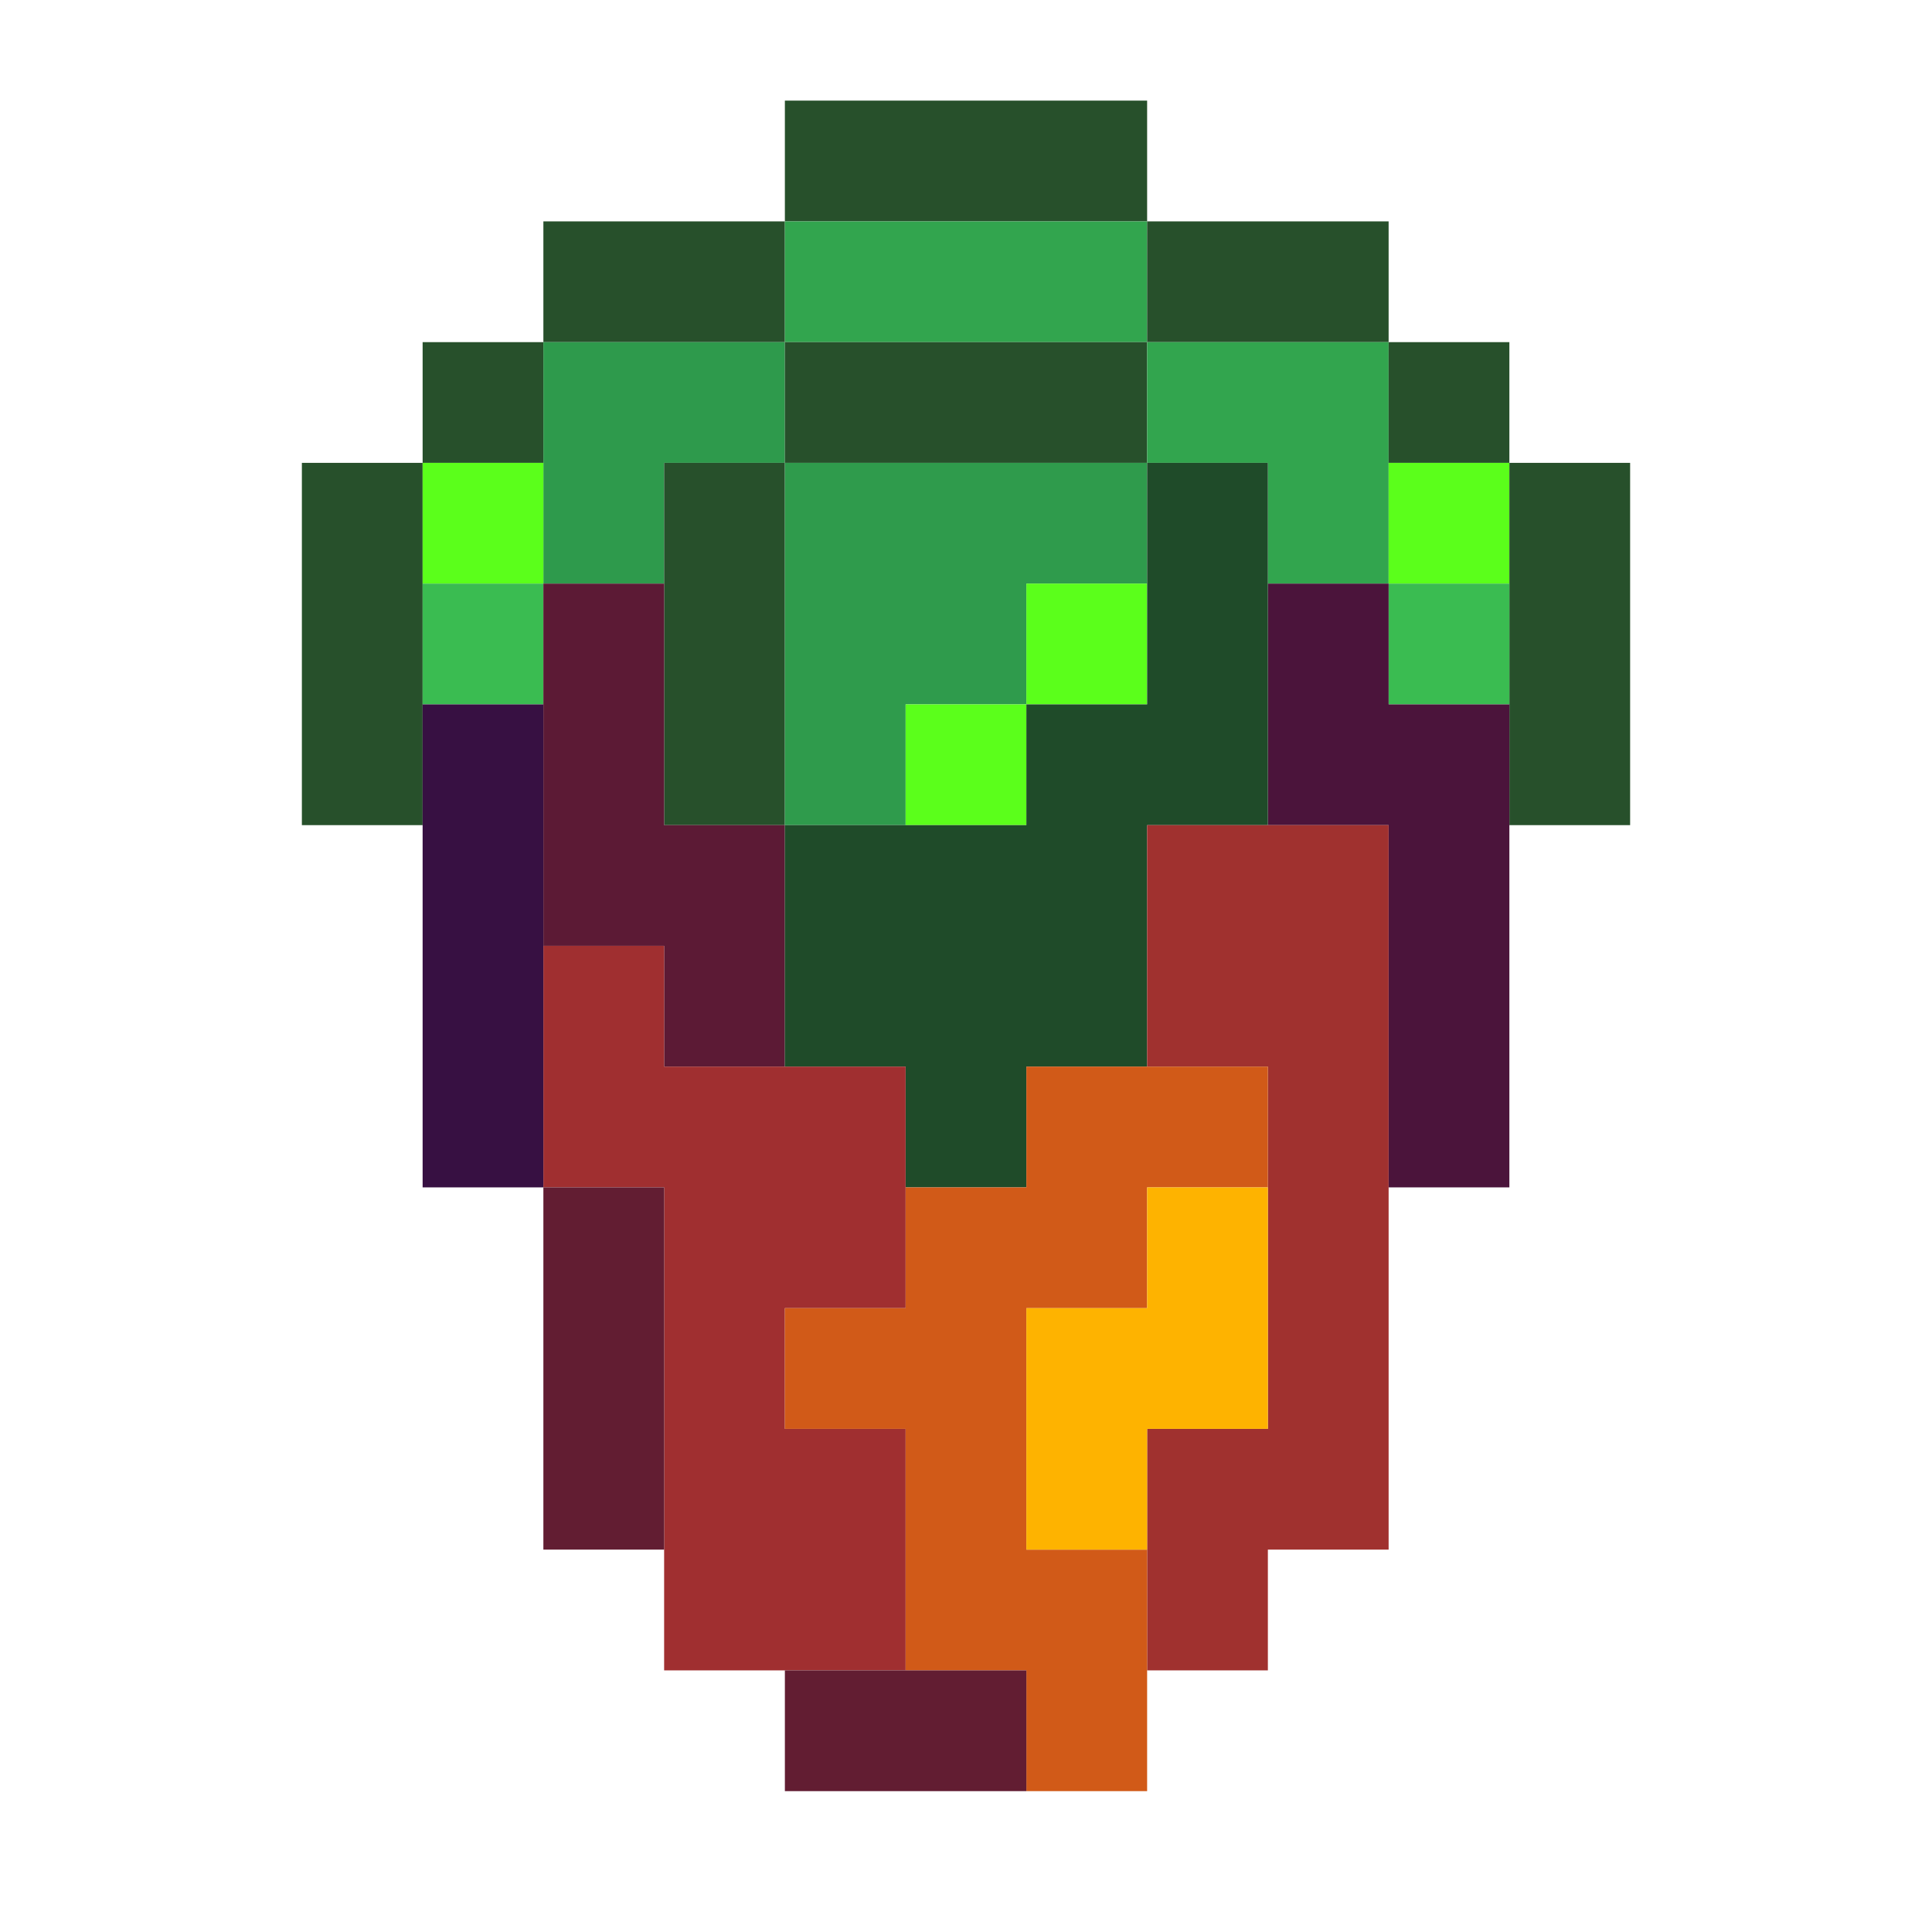 <?xml version="1.0" encoding="UTF-8"?>
<!DOCTYPE svg PUBLIC "-//W3C//DTD SVG 1.1//EN" "http://www.w3.org/Graphics/SVG/1.1/DTD/svg11.dtd">
<svg xmlns="http://www.w3.org/2000/svg" version="1.1" width="48px" height="48px" style="shape-rendering:geometricPrecision; text-rendering:geometricPrecision; image-rendering:optimizeQuality; fill-rule:evenodd; clip-rule:evenodd" xmlns:xlink="http://www.w3.org/1999/xlink">
<g><path style="opacity:1" fill="#27502b" d="M 28.5,5.5 C 25.5,5.5 22.5,5.5 19.5,5.5C 19.5,4.5 19.5,3.5 19.5,2.5C 22.5,2.5 25.5,2.5 28.5,2.5C 28.5,3.5 28.5,4.5 28.5,5.5 Z"/></g>
<g><path style="opacity:1" fill="#27502b" d="M 19.5,5.5 C 19.5,6.5 19.5,7.5 19.5,8.5C 17.5,8.5 15.5,8.5 13.5,8.5C 13.5,7.5 13.5,6.5 13.5,5.5C 15.5,5.5 17.5,5.5 19.5,5.5 Z"/></g>
<g><path style="opacity:1" fill="#32a54e" d="M 19.5,5.5 C 22.5,5.5 25.5,5.5 28.5,5.5C 28.5,6.5 28.5,7.5 28.5,8.5C 25.5,8.5 22.5,8.5 19.5,8.5C 19.5,7.5 19.5,6.5 19.5,5.5 Z"/></g>
<g><path style="opacity:1" fill="#27502b" d="M 28.5,5.5 C 30.5,5.5 32.5,5.5 34.5,5.5C 34.5,6.5 34.5,7.5 34.5,8.5C 32.5,8.5 30.5,8.5 28.5,8.5C 28.5,7.5 28.5,6.5 28.5,5.5 Z"/></g>
<g><path style="opacity:1" fill="#27502b" d="M 13.5,8.5 C 13.5,9.5 13.5,10.5 13.5,11.5C 12.5,11.5 11.5,11.5 10.5,11.5C 10.5,10.5 10.5,9.5 10.5,8.5C 11.5,8.5 12.5,8.5 13.5,8.5 Z"/></g>
<g><path style="opacity:1" fill="#2e9a4c" d="M 13.5,8.5 C 15.5,8.5 17.5,8.5 19.5,8.5C 19.5,9.5 19.5,10.5 19.5,11.5C 18.5,11.5 17.5,11.5 16.5,11.5C 16.5,12.5 16.5,13.5 16.5,14.5C 15.5,14.5 14.5,14.5 13.5,14.5C 13.5,13.5 13.5,12.5 13.5,11.5C 13.5,10.5 13.5,9.5 13.5,8.5 Z"/></g>
<g><path style="opacity:1" fill="#27502b" d="M 19.5,8.5 C 22.5,8.5 25.5,8.5 28.5,8.5C 28.5,9.5 28.5,10.5 28.5,11.5C 25.5,11.5 22.5,11.5 19.5,11.5C 19.5,10.5 19.5,9.5 19.5,8.5 Z"/></g>
<g><path style="opacity:1" fill="#32a54e" d="M 28.5,8.5 C 30.5,8.5 32.5,8.5 34.5,8.5C 34.5,9.5 34.5,10.5 34.5,11.5C 34.5,12.5 34.5,13.5 34.5,14.5C 33.5,14.5 32.5,14.5 31.5,14.5C 31.5,13.5 31.5,12.5 31.5,11.5C 30.5,11.5 29.5,11.5 28.5,11.5C 28.5,10.5 28.5,9.5 28.5,8.5 Z"/></g>
<g><path style="opacity:1" fill="#27502b" d="M 34.5,8.5 C 35.5,8.5 36.5,8.5 37.5,8.5C 37.5,9.5 37.5,10.5 37.5,11.5C 36.5,11.5 35.5,11.5 34.5,11.5C 34.5,10.5 34.5,9.5 34.5,8.5 Z"/></g>
<g><path style="opacity:1" fill="#27502b" d="M 10.5,11.5 C 10.5,12.5 10.5,13.5 10.5,14.5C 10.5,15.5 10.5,16.5 10.5,17.5C 10.5,18.5 10.5,19.5 10.5,20.5C 9.5,20.5 8.5,20.5 7.5,20.5C 7.5,17.5 7.5,14.5 7.5,11.5C 8.5,11.5 9.5,11.5 10.5,11.5 Z"/></g>
<g><path style="opacity:1" fill="#5bff1b" d="M 10.5,11.5 C 11.5,11.5 12.5,11.5 13.5,11.5C 13.5,12.5 13.5,13.5 13.5,14.5C 12.5,14.5 11.5,14.5 10.5,14.5C 10.5,13.5 10.5,12.5 10.5,11.5 Z"/></g>
<g><path style="opacity:1" fill="#27502b" d="M 19.5,11.5 C 19.5,14.5 19.5,17.5 19.5,20.5C 18.5,20.5 17.5,20.5 16.5,20.5C 16.5,18.5 16.5,16.5 16.5,14.5C 16.5,13.5 16.5,12.5 16.5,11.5C 17.5,11.5 18.5,11.5 19.5,11.5 Z"/></g>
<g><path style="opacity:1" fill="#2f9b4c" d="M 19.5,11.5 C 22.5,11.5 25.5,11.5 28.5,11.5C 28.5,12.5 28.5,13.5 28.5,14.5C 27.5,14.5 26.5,14.5 25.5,14.5C 25.5,15.5 25.5,16.5 25.5,17.5C 24.5,17.5 23.5,17.5 22.5,17.5C 22.5,18.5 22.5,19.5 22.5,20.5C 21.5,20.5 20.5,20.5 19.5,20.5C 19.5,17.5 19.5,14.5 19.5,11.5 Z"/></g>
<g><path style="opacity:1" fill="#5bff1b" d="M 34.5,11.5 C 35.5,11.5 36.5,11.5 37.5,11.5C 37.5,12.5 37.5,13.5 37.5,14.5C 36.5,14.5 35.5,14.5 34.5,14.5C 34.5,13.5 34.5,12.5 34.5,11.5 Z"/></g>
<g><path style="opacity:1" fill="#27502b" d="M 37.5,11.5 C 38.5,11.5 39.5,11.5 40.5,11.5C 40.5,14.5 40.5,17.5 40.5,20.5C 39.5,20.5 38.5,20.5 37.5,20.5C 37.5,19.5 37.5,18.5 37.5,17.5C 37.5,16.5 37.5,15.5 37.5,14.5C 37.5,13.5 37.5,12.5 37.5,11.5 Z"/></g>
<g><path style="opacity:1" fill="#3abc51" d="M 10.5,14.5 C 11.5,14.5 12.5,14.5 13.5,14.5C 13.5,15.5 13.5,16.5 13.5,17.5C 12.5,17.5 11.5,17.5 10.5,17.5C 10.5,16.5 10.5,15.5 10.5,14.5 Z"/></g>
<g><path style="opacity:1" fill="#5bff1b" d="M 28.5,14.5 C 28.5,15.5 28.5,16.5 28.5,17.5C 27.5,17.5 26.5,17.5 25.5,17.5C 25.5,16.5 25.5,15.5 25.5,14.5C 26.5,14.5 27.5,14.5 28.5,14.5 Z"/></g>
<g><path style="opacity:1" fill="#3abc51" d="M 34.5,14.5 C 35.5,14.5 36.5,14.5 37.5,14.5C 37.5,15.5 37.5,16.5 37.5,17.5C 36.5,17.5 35.5,17.5 34.5,17.5C 34.5,16.5 34.5,15.5 34.5,14.5 Z"/></g>
<g><path style="opacity:1" fill="#371042" d="M 10.5,17.5 C 11.5,17.5 12.5,17.5 13.5,17.5C 13.5,19.5 13.5,21.5 13.5,23.5C 13.5,25.5 13.5,27.5 13.5,29.5C 12.5,29.5 11.5,29.5 10.5,29.5C 10.5,26.5 10.5,23.5 10.5,20.5C 10.5,19.5 10.5,18.5 10.5,17.5 Z"/></g>
<g><path style="opacity:1" fill="#5c1a35" d="M 13.5,14.5 C 14.5,14.5 15.5,14.5 16.5,14.5C 16.5,16.5 16.5,18.5 16.5,20.5C 17.5,20.5 18.5,20.5 19.5,20.5C 19.5,22.5 19.5,24.5 19.5,26.5C 18.5,26.5 17.5,26.5 16.5,26.5C 16.5,25.5 16.5,24.5 16.5,23.5C 15.5,23.5 14.5,23.5 13.5,23.5C 13.5,21.5 13.5,19.5 13.5,17.5C 13.5,16.5 13.5,15.5 13.5,14.5 Z"/></g>
<g><path style="opacity:1" fill="#5bff1b" d="M 25.5,17.5 C 25.5,18.5 25.5,19.5 25.5,20.5C 24.5,20.5 23.5,20.5 22.5,20.5C 22.5,19.5 22.5,18.5 22.5,17.5C 23.5,17.5 24.5,17.5 25.5,17.5 Z"/></g>
<g><path style="opacity:1" fill="#4b143b" d="M 31.5,14.5 C 32.5,14.5 33.5,14.5 34.5,14.5C 34.5,15.5 34.5,16.5 34.5,17.5C 35.5,17.5 36.5,17.5 37.5,17.5C 37.5,18.5 37.5,19.5 37.5,20.5C 37.5,23.5 37.5,26.5 37.5,29.5C 36.5,29.5 35.5,29.5 34.5,29.5C 34.5,26.5 34.5,23.5 34.5,20.5C 33.5,20.5 32.5,20.5 31.5,20.5C 31.5,18.5 31.5,16.5 31.5,14.5 Z"/></g>
<g><path style="opacity:1" fill="#1f4b29" d="M 28.5,11.5 C 29.5,11.5 30.5,11.5 31.5,11.5C 31.5,12.5 31.5,13.5 31.5,14.5C 31.5,16.5 31.5,18.5 31.5,20.5C 30.5,20.5 29.5,20.5 28.5,20.5C 28.5,22.5 28.5,24.5 28.5,26.5C 27.5,26.5 26.5,26.5 25.5,26.5C 25.5,27.5 25.5,28.5 25.5,29.5C 24.5,29.5 23.5,29.5 22.5,29.5C 22.5,28.5 22.5,27.5 22.5,26.5C 21.5,26.5 20.5,26.5 19.5,26.5C 19.5,24.5 19.5,22.5 19.5,20.5C 20.5,20.5 21.5,20.5 22.5,20.5C 23.5,20.5 24.5,20.5 25.5,20.5C 25.5,19.5 25.5,18.5 25.5,17.5C 26.5,17.5 27.5,17.5 28.5,17.5C 28.5,16.5 28.5,15.5 28.5,14.5C 28.5,13.5 28.5,12.5 28.5,11.5 Z"/></g>
<g><path style="opacity:1" fill="#a0312f" d="M 31.5,20.5 C 32.5,20.5 33.5,20.5 34.5,20.5C 34.5,23.5 34.5,26.5 34.5,29.5C 34.5,32.5 34.5,35.5 34.5,38.5C 33.5,38.5 32.5,38.5 31.5,38.5C 31.5,39.5 31.5,40.5 31.5,41.5C 30.5,41.5 29.5,41.5 28.5,41.5C 28.5,40.5 28.5,39.5 28.5,38.5C 28.5,37.5 28.5,36.5 28.5,35.5C 29.5,35.5 30.5,35.5 31.5,35.5C 31.5,33.5 31.5,31.5 31.5,29.5C 31.5,28.5 31.5,27.5 31.5,26.5C 30.5,26.5 29.5,26.5 28.5,26.5C 28.5,24.5 28.5,22.5 28.5,20.5C 29.5,20.5 30.5,20.5 31.5,20.5 Z"/></g>
<g><path style="opacity:1" fill="#a02f30" d="M 13.5,23.5 C 14.5,23.5 15.5,23.5 16.5,23.5C 16.5,24.5 16.5,25.5 16.5,26.5C 17.5,26.5 18.5,26.5 19.5,26.5C 20.5,26.5 21.5,26.5 22.5,26.5C 22.5,27.5 22.5,28.5 22.5,29.5C 22.5,30.5 22.5,31.5 22.5,32.5C 21.5,32.5 20.5,32.5 19.5,32.5C 19.5,33.5 19.5,34.5 19.5,35.5C 20.5,35.5 21.5,35.5 22.5,35.5C 22.5,37.5 22.5,39.5 22.5,41.5C 21.5,41.5 20.5,41.5 19.5,41.5C 18.5,41.5 17.5,41.5 16.5,41.5C 16.5,40.5 16.5,39.5 16.5,38.5C 16.5,35.5 16.5,32.5 16.5,29.5C 15.5,29.5 14.5,29.5 13.5,29.5C 13.5,27.5 13.5,25.5 13.5,23.5 Z"/></g>
<g><path style="opacity:1" fill="#621d32" d="M 13.5,29.5 C 14.5,29.5 15.5,29.5 16.5,29.5C 16.5,32.5 16.5,35.5 16.5,38.5C 15.5,38.5 14.5,38.5 13.5,38.5C 13.5,35.5 13.5,32.5 13.5,29.5 Z"/></g>
<g><path style="opacity:1" fill="#d15a18" d="M 28.5,26.5 C 29.5,26.5 30.5,26.5 31.5,26.5C 31.5,27.5 31.5,28.5 31.5,29.5C 30.5,29.5 29.5,29.5 28.5,29.5C 28.5,30.5 28.5,31.5 28.5,32.5C 27.5,32.5 26.5,32.5 25.5,32.5C 25.5,34.5 25.5,36.5 25.5,38.5C 26.5,38.5 27.5,38.5 28.5,38.5C 28.5,39.5 28.5,40.5 28.5,41.5C 28.5,42.5 28.5,43.5 28.5,44.5C 27.5,44.5 26.5,44.5 25.5,44.5C 25.5,43.5 25.5,42.5 25.5,41.5C 24.5,41.5 23.5,41.5 22.5,41.5C 22.5,39.5 22.5,37.5 22.5,35.5C 21.5,35.5 20.5,35.5 19.5,35.5C 19.5,34.5 19.5,33.5 19.5,32.5C 20.5,32.5 21.5,32.5 22.5,32.5C 22.5,31.5 22.5,30.5 22.5,29.5C 23.5,29.5 24.5,29.5 25.5,29.5C 25.5,28.5 25.5,27.5 25.5,26.5C 26.5,26.5 27.5,26.5 28.5,26.5 Z"/></g>
<g><path style="opacity:1" fill="#feb300" d="M 31.5,29.5 C 31.5,31.5 31.5,33.5 31.5,35.5C 30.5,35.5 29.5,35.5 28.5,35.5C 28.5,36.5 28.5,37.5 28.5,38.5C 27.5,38.5 26.5,38.5 25.5,38.5C 25.5,36.5 25.5,34.5 25.5,32.5C 26.5,32.5 27.5,32.5 28.5,32.5C 28.5,31.5 28.5,30.5 28.5,29.5C 29.5,29.5 30.5,29.5 31.5,29.5 Z"/></g>
<g><path style="opacity:1" fill="#621d32" d="M 19.5,41.5 C 20.5,41.5 21.5,41.5 22.5,41.5C 23.5,41.5 24.5,41.5 25.5,41.5C 25.5,42.5 25.5,43.5 25.5,44.5C 23.5,44.5 21.5,44.5 19.5,44.5C 19.5,43.5 19.5,42.5 19.5,41.5 Z"/></g>
</svg>
